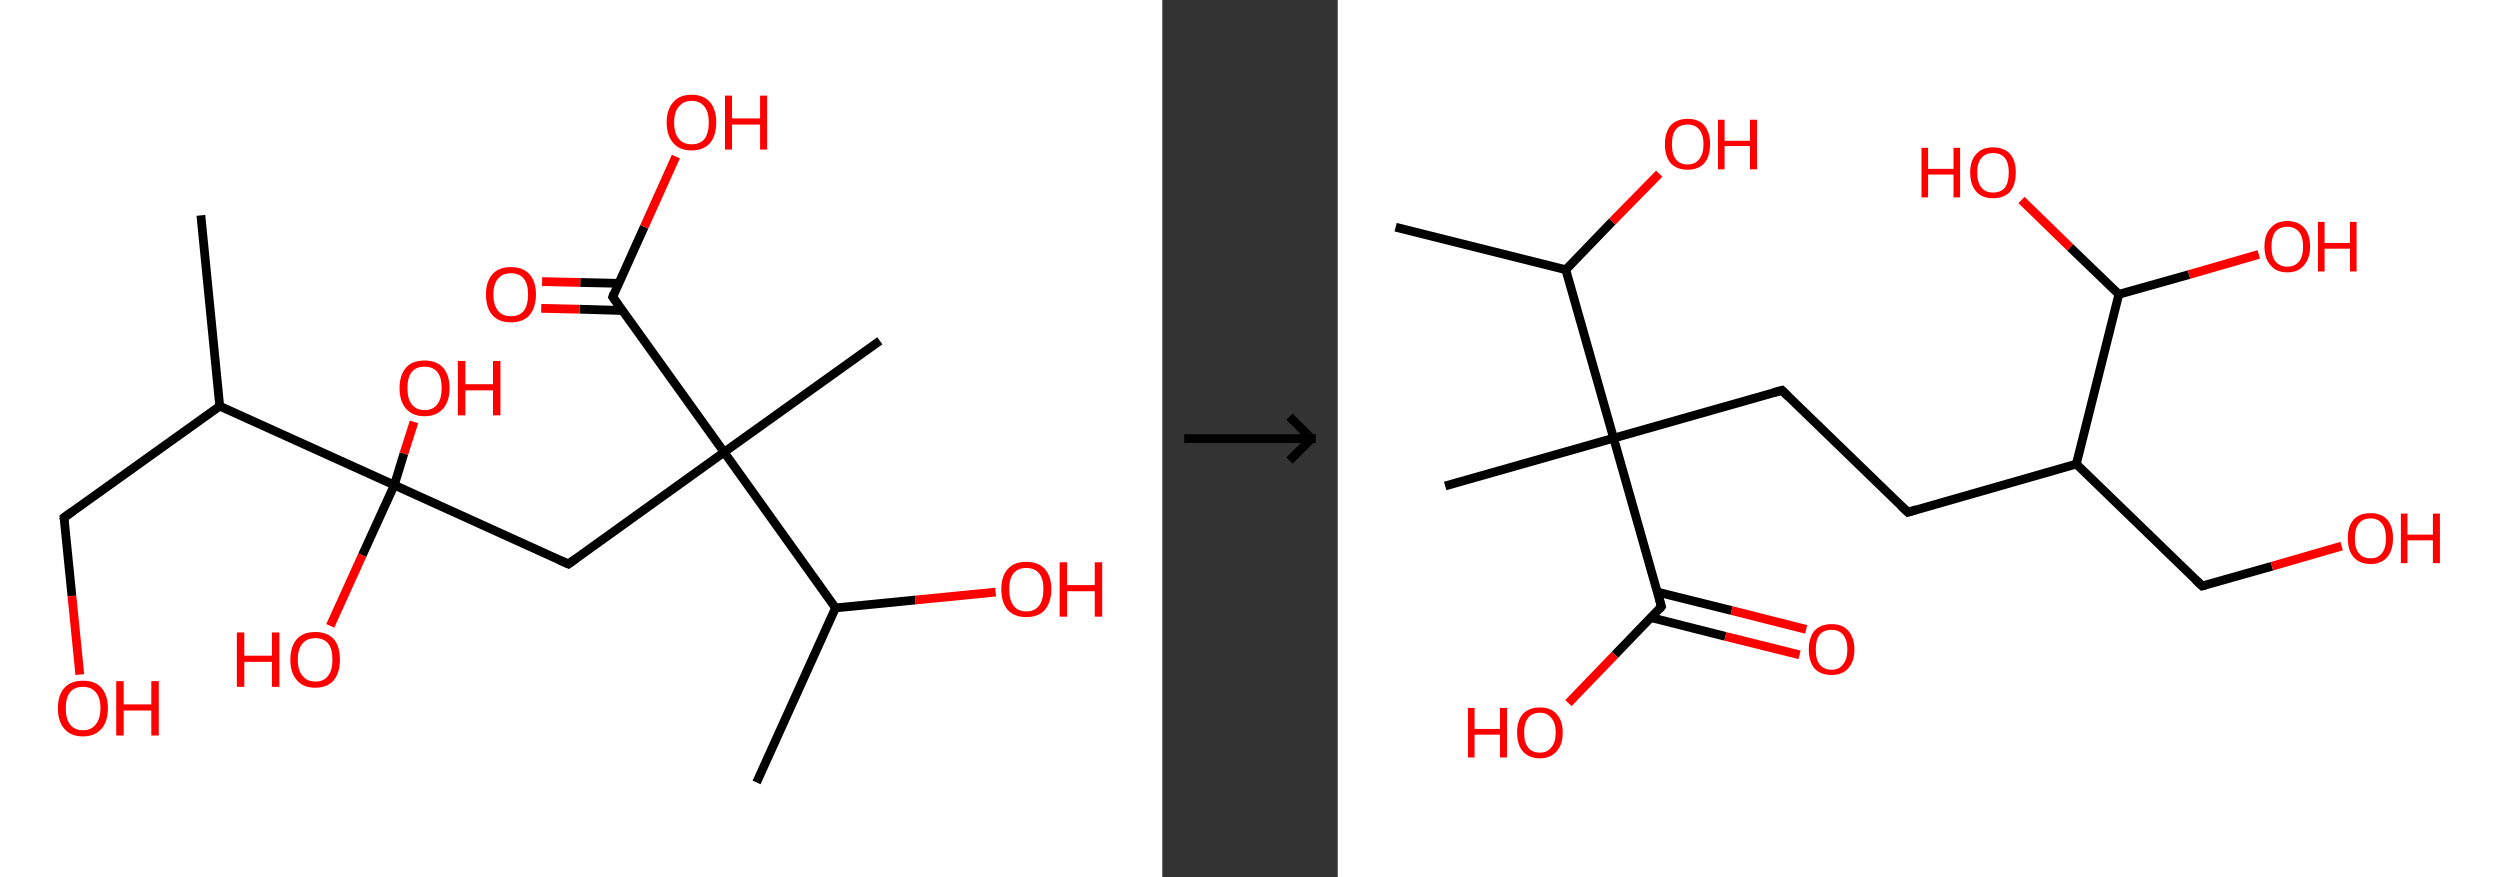 <?xml version='1.0' encoding='ASCII' standalone='yes'?>
<svg xmlns="http://www.w3.org/2000/svg" xmlns:xlink="http://www.w3.org/1999/xlink" version="1.1" width="570.0px" viewBox="0 0 570.0 200.0" height="200.0px">
  <rect x="0" y="0" width="570.0" height="200.0" fill="#333333" stroke="none"/>
  <g>
    <g transform="translate(0, 0) scale(1 1) "><!-- END OF HEADER -->
<rect style="opacity:1.0;fill:#FFFFFF;stroke:none" width="265.0" height="200.0" x="0.0" y="0.0"> </rect>
<path class="bond-0 atom-0 atom-1" d="M 45.8,49.1 L 50.1,92.6" style="fill:none;fill-rule:evenodd;stroke:#000000;stroke-width:2.0px;stroke-linecap:butt;stroke-linejoin:miter;stroke-opacity:1"/>
<path class="bond-1 atom-1 atom-2" d="M 50.1,92.6 L 14.6,118.0" style="fill:none;fill-rule:evenodd;stroke:#000000;stroke-width:2.0px;stroke-linecap:butt;stroke-linejoin:miter;stroke-opacity:1"/>
<path class="bond-2 atom-2 atom-3" d="M 14.6,118.0 L 16.4,135.9" style="fill:none;fill-rule:evenodd;stroke:#000000;stroke-width:2.0px;stroke-linecap:butt;stroke-linejoin:miter;stroke-opacity:1"/>
<path class="bond-2 atom-2 atom-3" d="M 16.4,135.9 L 18.2,153.8" style="fill:none;fill-rule:evenodd;stroke:#FF0000;stroke-width:2.0px;stroke-linecap:butt;stroke-linejoin:miter;stroke-opacity:1"/>
<path class="bond-3 atom-1 atom-4" d="M 50.1,92.6 L 89.9,110.6" style="fill:none;fill-rule:evenodd;stroke:#000000;stroke-width:2.0px;stroke-linecap:butt;stroke-linejoin:miter;stroke-opacity:1"/>
<path class="bond-4 atom-4 atom-5" d="M 89.9,110.6 L 92.1,103.4" style="fill:none;fill-rule:evenodd;stroke:#000000;stroke-width:2.0px;stroke-linecap:butt;stroke-linejoin:miter;stroke-opacity:1"/>
<path class="bond-4 atom-4 atom-5" d="M 92.1,103.4 L 94.4,96.2" style="fill:none;fill-rule:evenodd;stroke:#FF0000;stroke-width:2.0px;stroke-linecap:butt;stroke-linejoin:miter;stroke-opacity:1"/>
<path class="bond-5 atom-4 atom-6" d="M 89.9,110.6 L 82.6,126.6" style="fill:none;fill-rule:evenodd;stroke:#000000;stroke-width:2.0px;stroke-linecap:butt;stroke-linejoin:miter;stroke-opacity:1"/>
<path class="bond-5 atom-4 atom-6" d="M 82.6,126.6 L 75.3,142.7" style="fill:none;fill-rule:evenodd;stroke:#FF0000;stroke-width:2.0px;stroke-linecap:butt;stroke-linejoin:miter;stroke-opacity:1"/>
<path class="bond-6 atom-4 atom-7" d="M 89.9,110.6 L 129.6,128.6" style="fill:none;fill-rule:evenodd;stroke:#000000;stroke-width:2.0px;stroke-linecap:butt;stroke-linejoin:miter;stroke-opacity:1"/>
<path class="bond-7 atom-7 atom-8" d="M 129.6,128.6 L 165.1,103.1" style="fill:none;fill-rule:evenodd;stroke:#000000;stroke-width:2.0px;stroke-linecap:butt;stroke-linejoin:miter;stroke-opacity:1"/>
<path class="bond-8 atom-8 atom-9" d="M 165.1,103.1 L 200.6,77.7" style="fill:none;fill-rule:evenodd;stroke:#000000;stroke-width:2.0px;stroke-linecap:butt;stroke-linejoin:miter;stroke-opacity:1"/>
<path class="bond-9 atom-8 atom-10" d="M 165.1,103.1 L 139.7,67.7" style="fill:none;fill-rule:evenodd;stroke:#000000;stroke-width:2.0px;stroke-linecap:butt;stroke-linejoin:miter;stroke-opacity:1"/>
<path class="bond-10 atom-10 atom-11" d="M 141.0,64.6 L 132.3,64.4" style="fill:none;fill-rule:evenodd;stroke:#000000;stroke-width:2.0px;stroke-linecap:butt;stroke-linejoin:miter;stroke-opacity:1"/>
<path class="bond-10 atom-10 atom-11" d="M 132.3,64.4 L 123.6,64.2" style="fill:none;fill-rule:evenodd;stroke:#FF0000;stroke-width:2.0px;stroke-linecap:butt;stroke-linejoin:miter;stroke-opacity:1"/>
<path class="bond-10 atom-10 atom-11" d="M 141.9,70.8 L 132.2,70.5" style="fill:none;fill-rule:evenodd;stroke:#000000;stroke-width:2.0px;stroke-linecap:butt;stroke-linejoin:miter;stroke-opacity:1"/>
<path class="bond-10 atom-10 atom-11" d="M 132.2,70.5 L 123.4,70.3" style="fill:none;fill-rule:evenodd;stroke:#FF0000;stroke-width:2.0px;stroke-linecap:butt;stroke-linejoin:miter;stroke-opacity:1"/>
<path class="bond-11 atom-10 atom-12" d="M 139.7,67.7 L 146.9,51.7" style="fill:none;fill-rule:evenodd;stroke:#000000;stroke-width:2.0px;stroke-linecap:butt;stroke-linejoin:miter;stroke-opacity:1"/>
<path class="bond-11 atom-10 atom-12" d="M 146.9,51.7 L 154.1,35.7" style="fill:none;fill-rule:evenodd;stroke:#FF0000;stroke-width:2.0px;stroke-linecap:butt;stroke-linejoin:miter;stroke-opacity:1"/>
<path class="bond-12 atom-8 atom-13" d="M 165.1,103.1 L 190.5,138.6" style="fill:none;fill-rule:evenodd;stroke:#000000;stroke-width:2.0px;stroke-linecap:butt;stroke-linejoin:miter;stroke-opacity:1"/>
<path class="bond-13 atom-13 atom-14" d="M 190.5,138.6 L 172.5,178.4" style="fill:none;fill-rule:evenodd;stroke:#000000;stroke-width:2.0px;stroke-linecap:butt;stroke-linejoin:miter;stroke-opacity:1"/>
<path class="bond-14 atom-13 atom-15" d="M 190.5,138.6 L 208.7,136.8" style="fill:none;fill-rule:evenodd;stroke:#000000;stroke-width:2.0px;stroke-linecap:butt;stroke-linejoin:miter;stroke-opacity:1"/>
<path class="bond-14 atom-13 atom-15" d="M 208.7,136.8 L 227.0,135.0" style="fill:none;fill-rule:evenodd;stroke:#FF0000;stroke-width:2.0px;stroke-linecap:butt;stroke-linejoin:miter;stroke-opacity:1"/>
<path d="M 16.4,116.7 L 14.6,118.0 L 14.7,118.9" style="fill:none;stroke:#000000;stroke-width:2.0px;stroke-linecap:butt;stroke-linejoin:miter;stroke-opacity:1;"/>
<path d="M 127.6,127.7 L 129.6,128.6 L 131.4,127.3" style="fill:none;stroke:#000000;stroke-width:2.0px;stroke-linecap:butt;stroke-linejoin:miter;stroke-opacity:1;"/>
<path d="M 140.9,69.4 L 139.7,67.7 L 140.0,66.9" style="fill:none;stroke:#000000;stroke-width:2.0px;stroke-linecap:butt;stroke-linejoin:miter;stroke-opacity:1;"/>
<path class="atom-3" d="M 13.2 161.5 Q 13.2 158.5, 14.7 156.8 Q 16.2 155.2, 18.9 155.2 Q 21.7 155.2, 23.1 156.8 Q 24.6 158.5, 24.6 161.5 Q 24.6 164.5, 23.1 166.2 Q 21.6 167.9, 18.9 167.9 Q 16.2 167.9, 14.7 166.2 Q 13.2 164.5, 13.2 161.5 M 18.9 166.5 Q 20.8 166.5, 21.8 165.2 Q 22.9 163.9, 22.9 161.5 Q 22.9 159.0, 21.8 157.8 Q 20.8 156.6, 18.9 156.6 Q 17.0 156.6, 16.0 157.8 Q 15.0 159.0, 15.0 161.5 Q 15.0 164.0, 16.0 165.2 Q 17.0 166.5, 18.9 166.5 " fill="#FF0000"/>
<path class="atom-3" d="M 26.5 155.3 L 28.2 155.3 L 28.2 160.6 L 34.5 160.6 L 34.5 155.3 L 36.2 155.3 L 36.2 167.7 L 34.5 167.7 L 34.5 162.0 L 28.2 162.0 L 28.2 167.7 L 26.5 167.7 L 26.5 155.3 " fill="#FF0000"/>
<path class="atom-5" d="M 91.1 88.5 Q 91.1 85.5, 92.6 83.8 Q 94.0 82.2, 96.8 82.2 Q 99.5 82.2, 101.0 83.8 Q 102.5 85.5, 102.5 88.5 Q 102.5 91.5, 101.0 93.2 Q 99.5 94.9, 96.8 94.9 Q 94.1 94.9, 92.6 93.2 Q 91.1 91.5, 91.1 88.5 M 96.8 93.5 Q 98.7 93.5, 99.7 92.2 Q 100.7 90.9, 100.7 88.5 Q 100.7 86.0, 99.7 84.8 Q 98.7 83.6, 96.8 83.6 Q 94.9 83.6, 93.9 84.8 Q 92.9 86.0, 92.9 88.5 Q 92.9 91.0, 93.9 92.2 Q 94.9 93.5, 96.8 93.5 " fill="#FF0000"/>
<path class="atom-5" d="M 104.4 82.3 L 106.1 82.3 L 106.1 87.6 L 112.4 87.6 L 112.4 82.3 L 114.1 82.3 L 114.1 94.7 L 112.4 94.7 L 112.4 89.0 L 106.1 89.0 L 106.1 94.7 L 104.4 94.7 L 104.4 82.3 " fill="#FF0000"/>
<path class="atom-6" d="M 54.0 144.2 L 55.7 144.2 L 55.7 149.5 L 62.0 149.5 L 62.0 144.2 L 63.7 144.2 L 63.7 156.6 L 62.0 156.6 L 62.0 150.9 L 55.7 150.9 L 55.7 156.6 L 54.0 156.6 L 54.0 144.2 " fill="#FF0000"/>
<path class="atom-6" d="M 66.2 150.4 Q 66.2 147.4, 67.7 145.7 Q 69.1 144.1, 71.9 144.1 Q 74.6 144.1, 76.1 145.7 Q 77.5 147.4, 77.5 150.4 Q 77.5 153.4, 76.1 155.1 Q 74.6 156.8, 71.9 156.8 Q 69.1 156.8, 67.7 155.1 Q 66.2 153.4, 66.2 150.4 M 71.9 155.4 Q 73.8 155.4, 74.8 154.1 Q 75.8 152.8, 75.8 150.4 Q 75.8 147.9, 74.8 146.7 Q 73.8 145.5, 71.9 145.5 Q 70.0 145.5, 69.0 146.7 Q 67.9 147.9, 67.9 150.4 Q 67.9 152.9, 69.0 154.1 Q 70.0 155.4, 71.9 155.4 " fill="#FF0000"/>
<path class="atom-11" d="M 110.8 67.1 Q 110.8 64.2, 112.3 62.5 Q 113.7 60.9, 116.5 60.9 Q 119.2 60.9, 120.7 62.5 Q 122.2 64.2, 122.2 67.1 Q 122.2 70.1, 120.7 71.9 Q 119.2 73.5, 116.5 73.5 Q 113.8 73.5, 112.3 71.9 Q 110.8 70.2, 110.8 67.1 M 116.5 72.1 Q 118.4 72.1, 119.4 70.9 Q 120.4 69.6, 120.4 67.1 Q 120.4 64.7, 119.4 63.5 Q 118.4 62.3, 116.5 62.3 Q 114.6 62.3, 113.6 63.5 Q 112.5 64.7, 112.5 67.1 Q 112.5 69.6, 113.6 70.9 Q 114.6 72.1, 116.5 72.1 " fill="#FF0000"/>
<path class="atom-12" d="M 152.0 27.9 Q 152.0 25.0, 153.5 23.3 Q 154.9 21.6, 157.7 21.6 Q 160.4 21.6, 161.9 23.3 Q 163.3 25.0, 163.3 27.9 Q 163.3 30.9, 161.9 32.6 Q 160.4 34.3, 157.7 34.3 Q 154.9 34.3, 153.5 32.6 Q 152.0 30.9, 152.0 27.9 M 157.7 32.9 Q 159.6 32.9, 160.6 31.7 Q 161.6 30.4, 161.6 27.9 Q 161.6 25.5, 160.6 24.3 Q 159.6 23.0, 157.7 23.0 Q 155.8 23.0, 154.8 24.3 Q 153.7 25.5, 153.7 27.9 Q 153.7 30.4, 154.8 31.7 Q 155.8 32.9, 157.7 32.9 " fill="#FF0000"/>
<path class="atom-12" d="M 165.3 21.8 L 166.9 21.8 L 166.9 27.0 L 173.3 27.0 L 173.3 21.8 L 174.9 21.8 L 174.9 34.1 L 173.3 34.1 L 173.3 28.4 L 166.9 28.4 L 166.9 34.1 L 165.3 34.1 L 165.3 21.8 " fill="#FF0000"/>
<path class="atom-15" d="M 228.3 134.3 Q 228.3 131.4, 229.8 129.7 Q 231.2 128.1, 234.0 128.1 Q 236.7 128.1, 238.2 129.7 Q 239.7 131.4, 239.7 134.3 Q 239.7 137.3, 238.2 139.1 Q 236.7 140.7, 234.0 140.7 Q 231.3 140.7, 229.8 139.1 Q 228.3 137.4, 228.3 134.3 M 234.0 139.4 Q 235.9 139.4, 236.9 138.1 Q 237.9 136.8, 237.9 134.3 Q 237.9 131.9, 236.9 130.7 Q 235.9 129.5, 234.0 129.5 Q 232.1 129.5, 231.1 130.7 Q 230.1 131.9, 230.1 134.3 Q 230.1 136.8, 231.1 138.1 Q 232.1 139.4, 234.0 139.4 " fill="#FF0000"/>
<path class="atom-15" d="M 241.6 128.2 L 243.3 128.2 L 243.3 133.4 L 249.6 133.4 L 249.6 128.2 L 251.3 128.2 L 251.3 140.6 L 249.6 140.6 L 249.6 134.8 L 243.3 134.8 L 243.3 140.6 L 241.6 140.6 L 241.6 128.2 " fill="#FF0000"/>
</g>
    <g transform="translate(265.0, 0) scale(1 1) "><line x1="5" y1="100" x2="35" y2="100" style="stroke:rgb(0,0,0);stroke-width:2"/>
  <line x1="34" y1="100" x2="29" y2="95" style="stroke:rgb(0,0,0);stroke-width:2"/>
  <line x1="34" y1="100" x2="29" y2="105" style="stroke:rgb(0,0,0);stroke-width:2"/>
</g>
    <g transform="translate(305.0, 0) scale(1 1) "><!-- END OF HEADER -->
<rect style="opacity:1.0;fill:#FFFFFF;stroke:none" width="265.0" height="200.0" x="0.0" y="0.0"> </rect>
<path class="bond-0 atom-0 atom-1" d="M 13.2,51.8 L 52.0,61.5" style="fill:none;fill-rule:evenodd;stroke:#000000;stroke-width:2.0px;stroke-linecap:butt;stroke-linejoin:miter;stroke-opacity:1"/>
<path class="bond-1 atom-1 atom-2" d="M 52.0,61.5 L 62.6,50.5" style="fill:none;fill-rule:evenodd;stroke:#000000;stroke-width:2.0px;stroke-linecap:butt;stroke-linejoin:miter;stroke-opacity:1"/>
<path class="bond-1 atom-1 atom-2" d="M 62.6,50.5 L 73.3,39.6" style="fill:none;fill-rule:evenodd;stroke:#FF0000;stroke-width:2.0px;stroke-linecap:butt;stroke-linejoin:miter;stroke-opacity:1"/>
<path class="bond-2 atom-1 atom-3" d="M 52.0,61.5 L 62.9,99.9" style="fill:none;fill-rule:evenodd;stroke:#000000;stroke-width:2.0px;stroke-linecap:butt;stroke-linejoin:miter;stroke-opacity:1"/>
<path class="bond-3 atom-3 atom-4" d="M 62.9,99.9 L 24.5,110.8" style="fill:none;fill-rule:evenodd;stroke:#000000;stroke-width:2.0px;stroke-linecap:butt;stroke-linejoin:miter;stroke-opacity:1"/>
<path class="bond-4 atom-3 atom-5" d="M 62.9,99.9 L 101.3,89.0" style="fill:none;fill-rule:evenodd;stroke:#000000;stroke-width:2.0px;stroke-linecap:butt;stroke-linejoin:miter;stroke-opacity:1"/>
<path class="bond-5 atom-5 atom-6" d="M 101.3,89.0 L 130.0,116.8" style="fill:none;fill-rule:evenodd;stroke:#000000;stroke-width:2.0px;stroke-linecap:butt;stroke-linejoin:miter;stroke-opacity:1"/>
<path class="bond-6 atom-6 atom-7" d="M 130.0,116.8 L 168.4,105.8" style="fill:none;fill-rule:evenodd;stroke:#000000;stroke-width:2.0px;stroke-linecap:butt;stroke-linejoin:miter;stroke-opacity:1"/>
<path class="bond-7 atom-7 atom-8" d="M 168.4,105.8 L 197.1,133.6" style="fill:none;fill-rule:evenodd;stroke:#000000;stroke-width:2.0px;stroke-linecap:butt;stroke-linejoin:miter;stroke-opacity:1"/>
<path class="bond-8 atom-8 atom-9" d="M 197.1,133.6 L 213.0,129.1" style="fill:none;fill-rule:evenodd;stroke:#000000;stroke-width:2.0px;stroke-linecap:butt;stroke-linejoin:miter;stroke-opacity:1"/>
<path class="bond-8 atom-8 atom-9" d="M 213.0,129.1 L 228.9,124.5" style="fill:none;fill-rule:evenodd;stroke:#FF0000;stroke-width:2.0px;stroke-linecap:butt;stroke-linejoin:miter;stroke-opacity:1"/>
<path class="bond-9 atom-7 atom-10" d="M 168.4,105.8 L 178.1,67.1" style="fill:none;fill-rule:evenodd;stroke:#000000;stroke-width:2.0px;stroke-linecap:butt;stroke-linejoin:miter;stroke-opacity:1"/>
<path class="bond-10 atom-10 atom-11" d="M 178.1,67.1 L 194.1,62.6" style="fill:none;fill-rule:evenodd;stroke:#000000;stroke-width:2.0px;stroke-linecap:butt;stroke-linejoin:miter;stroke-opacity:1"/>
<path class="bond-10 atom-10 atom-11" d="M 194.1,62.6 L 210.0,58.0" style="fill:none;fill-rule:evenodd;stroke:#FF0000;stroke-width:2.0px;stroke-linecap:butt;stroke-linejoin:miter;stroke-opacity:1"/>
<path class="bond-11 atom-10 atom-12" d="M 178.1,67.1 L 167.0,56.4" style="fill:none;fill-rule:evenodd;stroke:#000000;stroke-width:2.0px;stroke-linecap:butt;stroke-linejoin:miter;stroke-opacity:1"/>
<path class="bond-11 atom-10 atom-12" d="M 167.0,56.4 L 155.9,45.6" style="fill:none;fill-rule:evenodd;stroke:#FF0000;stroke-width:2.0px;stroke-linecap:butt;stroke-linejoin:miter;stroke-opacity:1"/>
<path class="bond-12 atom-3 atom-13" d="M 62.9,99.9 L 73.8,138.3" style="fill:none;fill-rule:evenodd;stroke:#000000;stroke-width:2.0px;stroke-linecap:butt;stroke-linejoin:miter;stroke-opacity:1"/>
<path class="bond-13 atom-13 atom-14" d="M 71.4,140.8 L 88.4,145.1" style="fill:none;fill-rule:evenodd;stroke:#000000;stroke-width:2.0px;stroke-linecap:butt;stroke-linejoin:miter;stroke-opacity:1"/>
<path class="bond-13 atom-13 atom-14" d="M 88.4,145.1 L 105.3,149.3" style="fill:none;fill-rule:evenodd;stroke:#FF0000;stroke-width:2.0px;stroke-linecap:butt;stroke-linejoin:miter;stroke-opacity:1"/>
<path class="bond-13 atom-13 atom-14" d="M 72.9,135.0 L 89.8,139.2" style="fill:none;fill-rule:evenodd;stroke:#000000;stroke-width:2.0px;stroke-linecap:butt;stroke-linejoin:miter;stroke-opacity:1"/>
<path class="bond-13 atom-13 atom-14" d="M 89.8,139.2 L 106.8,143.5" style="fill:none;fill-rule:evenodd;stroke:#FF0000;stroke-width:2.0px;stroke-linecap:butt;stroke-linejoin:miter;stroke-opacity:1"/>
<path class="bond-14 atom-13 atom-15" d="M 73.8,138.3 L 63.2,149.3" style="fill:none;fill-rule:evenodd;stroke:#000000;stroke-width:2.0px;stroke-linecap:butt;stroke-linejoin:miter;stroke-opacity:1"/>
<path class="bond-14 atom-13 atom-15" d="M 63.2,149.3 L 52.6,160.3" style="fill:none;fill-rule:evenodd;stroke:#FF0000;stroke-width:2.0px;stroke-linecap:butt;stroke-linejoin:miter;stroke-opacity:1"/>
<path d="M 99.4,89.5 L 101.3,89.0 L 102.7,90.4" style="fill:none;stroke:#000000;stroke-width:2.0px;stroke-linecap:butt;stroke-linejoin:miter;stroke-opacity:1;"/>
<path d="M 128.5,115.4 L 130.0,116.8 L 131.9,116.2" style="fill:none;stroke:#000000;stroke-width:2.0px;stroke-linecap:butt;stroke-linejoin:miter;stroke-opacity:1;"/>
<path d="M 195.6,132.2 L 197.1,133.6 L 197.8,133.4" style="fill:none;stroke:#000000;stroke-width:2.0px;stroke-linecap:butt;stroke-linejoin:miter;stroke-opacity:1;"/>
<path d="M 73.3,136.4 L 73.8,138.3 L 73.3,138.9" style="fill:none;stroke:#000000;stroke-width:2.0px;stroke-linecap:butt;stroke-linejoin:miter;stroke-opacity:1;"/>
<path class="atom-2" d="M 74.6 32.9 Q 74.6 30.2, 75.9 28.6 Q 77.3 27.1, 79.8 27.1 Q 82.3 27.1, 83.6 28.6 Q 84.9 30.2, 84.9 32.9 Q 84.9 35.6, 83.6 37.2 Q 82.2 38.7, 79.8 38.7 Q 77.3 38.7, 75.9 37.2 Q 74.6 35.6, 74.6 32.9 M 79.8 37.5 Q 81.5 37.5, 82.4 36.3 Q 83.4 35.1, 83.4 32.9 Q 83.4 30.7, 82.4 29.5 Q 81.5 28.4, 79.8 28.4 Q 78.0 28.4, 77.1 29.5 Q 76.2 30.6, 76.2 32.9 Q 76.2 35.2, 77.1 36.3 Q 78.0 37.5, 79.8 37.5 " fill="#FF0000"/>
<path class="atom-2" d="M 86.7 27.3 L 88.2 27.3 L 88.2 32.1 L 94.0 32.1 L 94.0 27.3 L 95.6 27.3 L 95.6 38.6 L 94.0 38.6 L 94.0 33.3 L 88.2 33.3 L 88.2 38.6 L 86.7 38.6 L 86.7 27.3 " fill="#FF0000"/>
<path class="atom-9" d="M 230.3 122.7 Q 230.3 120.0, 231.6 118.5 Q 232.9 117.0, 235.5 117.0 Q 238.0 117.0, 239.3 118.5 Q 240.6 120.0, 240.6 122.7 Q 240.6 125.5, 239.3 127.0 Q 237.9 128.6, 235.5 128.6 Q 233.0 128.6, 231.6 127.0 Q 230.3 125.5, 230.3 122.7 M 235.5 127.3 Q 237.2 127.3, 238.1 126.1 Q 239.0 125.0, 239.0 122.7 Q 239.0 120.5, 238.1 119.4 Q 237.2 118.2, 235.5 118.2 Q 233.7 118.2, 232.8 119.4 Q 231.9 120.5, 231.9 122.7 Q 231.9 125.0, 232.8 126.1 Q 233.7 127.3, 235.5 127.3 " fill="#FF0000"/>
<path class="atom-9" d="M 242.4 117.1 L 243.9 117.1 L 243.9 121.9 L 249.7 121.9 L 249.7 117.1 L 251.3 117.1 L 251.3 128.4 L 249.7 128.4 L 249.7 123.2 L 243.9 123.2 L 243.9 128.4 L 242.4 128.4 L 242.4 117.1 " fill="#FF0000"/>
<path class="atom-11" d="M 211.3 56.2 Q 211.3 53.5, 212.7 52.0 Q 214.0 50.4, 216.5 50.4 Q 219.0 50.4, 220.4 52.0 Q 221.7 53.5, 221.7 56.2 Q 221.7 58.9, 220.3 60.5 Q 219.0 62.1, 216.5 62.1 Q 214.0 62.1, 212.7 60.5 Q 211.3 59.0, 211.3 56.2 M 216.5 60.8 Q 218.2 60.8, 219.2 59.6 Q 220.1 58.5, 220.1 56.2 Q 220.1 54.0, 219.2 52.9 Q 218.2 51.7, 216.5 51.7 Q 214.8 51.7, 213.8 52.8 Q 212.9 54.0, 212.9 56.2 Q 212.9 58.5, 213.8 59.6 Q 214.8 60.8, 216.5 60.8 " fill="#FF0000"/>
<path class="atom-11" d="M 223.5 50.6 L 225.0 50.6 L 225.0 55.4 L 230.8 55.4 L 230.8 50.6 L 232.3 50.6 L 232.3 61.9 L 230.8 61.9 L 230.8 56.7 L 225.0 56.7 L 225.0 61.9 L 223.5 61.9 L 223.5 50.6 " fill="#FF0000"/>
<path class="atom-12" d="M 133.1 33.7 L 134.6 33.7 L 134.6 38.5 L 140.4 38.5 L 140.4 33.7 L 141.9 33.7 L 141.9 45.0 L 140.4 45.0 L 140.4 39.8 L 134.6 39.8 L 134.6 45.0 L 133.1 45.0 L 133.1 33.7 " fill="#FF0000"/>
<path class="atom-12" d="M 144.2 39.3 Q 144.2 36.6, 145.6 35.1 Q 146.9 33.6, 149.4 33.6 Q 151.9 33.6, 153.3 35.1 Q 154.6 36.6, 154.6 39.3 Q 154.6 42.1, 153.3 43.7 Q 151.9 45.2, 149.4 45.2 Q 146.9 45.2, 145.6 43.7 Q 144.2 42.1, 144.2 39.3 M 149.4 43.9 Q 151.2 43.9, 152.1 42.8 Q 153.0 41.6, 153.0 39.3 Q 153.0 37.1, 152.1 36.0 Q 151.2 34.9, 149.4 34.9 Q 147.7 34.9, 146.8 36.0 Q 145.8 37.1, 145.8 39.3 Q 145.8 41.6, 146.8 42.8 Q 147.7 43.9, 149.4 43.9 " fill="#FF0000"/>
<path class="atom-14" d="M 107.4 148.1 Q 107.4 145.4, 108.7 143.8 Q 110.1 142.3, 112.6 142.3 Q 115.1 142.3, 116.4 143.8 Q 117.8 145.4, 117.8 148.1 Q 117.8 150.8, 116.4 152.4 Q 115.0 153.9, 112.6 153.9 Q 110.1 153.9, 108.7 152.4 Q 107.4 150.8, 107.4 148.1 M 112.6 152.7 Q 114.3 152.7, 115.2 151.5 Q 116.2 150.3, 116.2 148.1 Q 116.2 145.9, 115.2 144.7 Q 114.3 143.6, 112.6 143.6 Q 110.8 143.6, 109.9 144.7 Q 109.0 145.8, 109.0 148.1 Q 109.0 150.4, 109.9 151.5 Q 110.8 152.7, 112.6 152.7 " fill="#FF0000"/>
<path class="atom-15" d="M 29.7 161.4 L 31.2 161.4 L 31.2 166.2 L 37.0 166.2 L 37.0 161.4 L 38.6 161.4 L 38.6 172.7 L 37.0 172.7 L 37.0 167.5 L 31.2 167.5 L 31.2 172.7 L 29.7 172.7 L 29.7 161.4 " fill="#FF0000"/>
<path class="atom-15" d="M 40.9 167.0 Q 40.9 164.3, 42.2 162.8 Q 43.6 161.3, 46.1 161.3 Q 48.6 161.3, 49.9 162.8 Q 51.3 164.3, 51.3 167.0 Q 51.3 169.8, 49.9 171.3 Q 48.5 172.9, 46.1 172.9 Q 43.6 172.9, 42.2 171.3 Q 40.9 169.8, 40.9 167.0 M 46.1 171.6 Q 47.8 171.6, 48.7 170.4 Q 49.7 169.3, 49.7 167.0 Q 49.7 164.8, 48.7 163.7 Q 47.8 162.5, 46.1 162.5 Q 44.3 162.5, 43.4 163.7 Q 42.5 164.8, 42.5 167.0 Q 42.5 169.3, 43.4 170.4 Q 44.3 171.6, 46.1 171.6 " fill="#FF0000"/>
</g>
  </g>
</svg>
